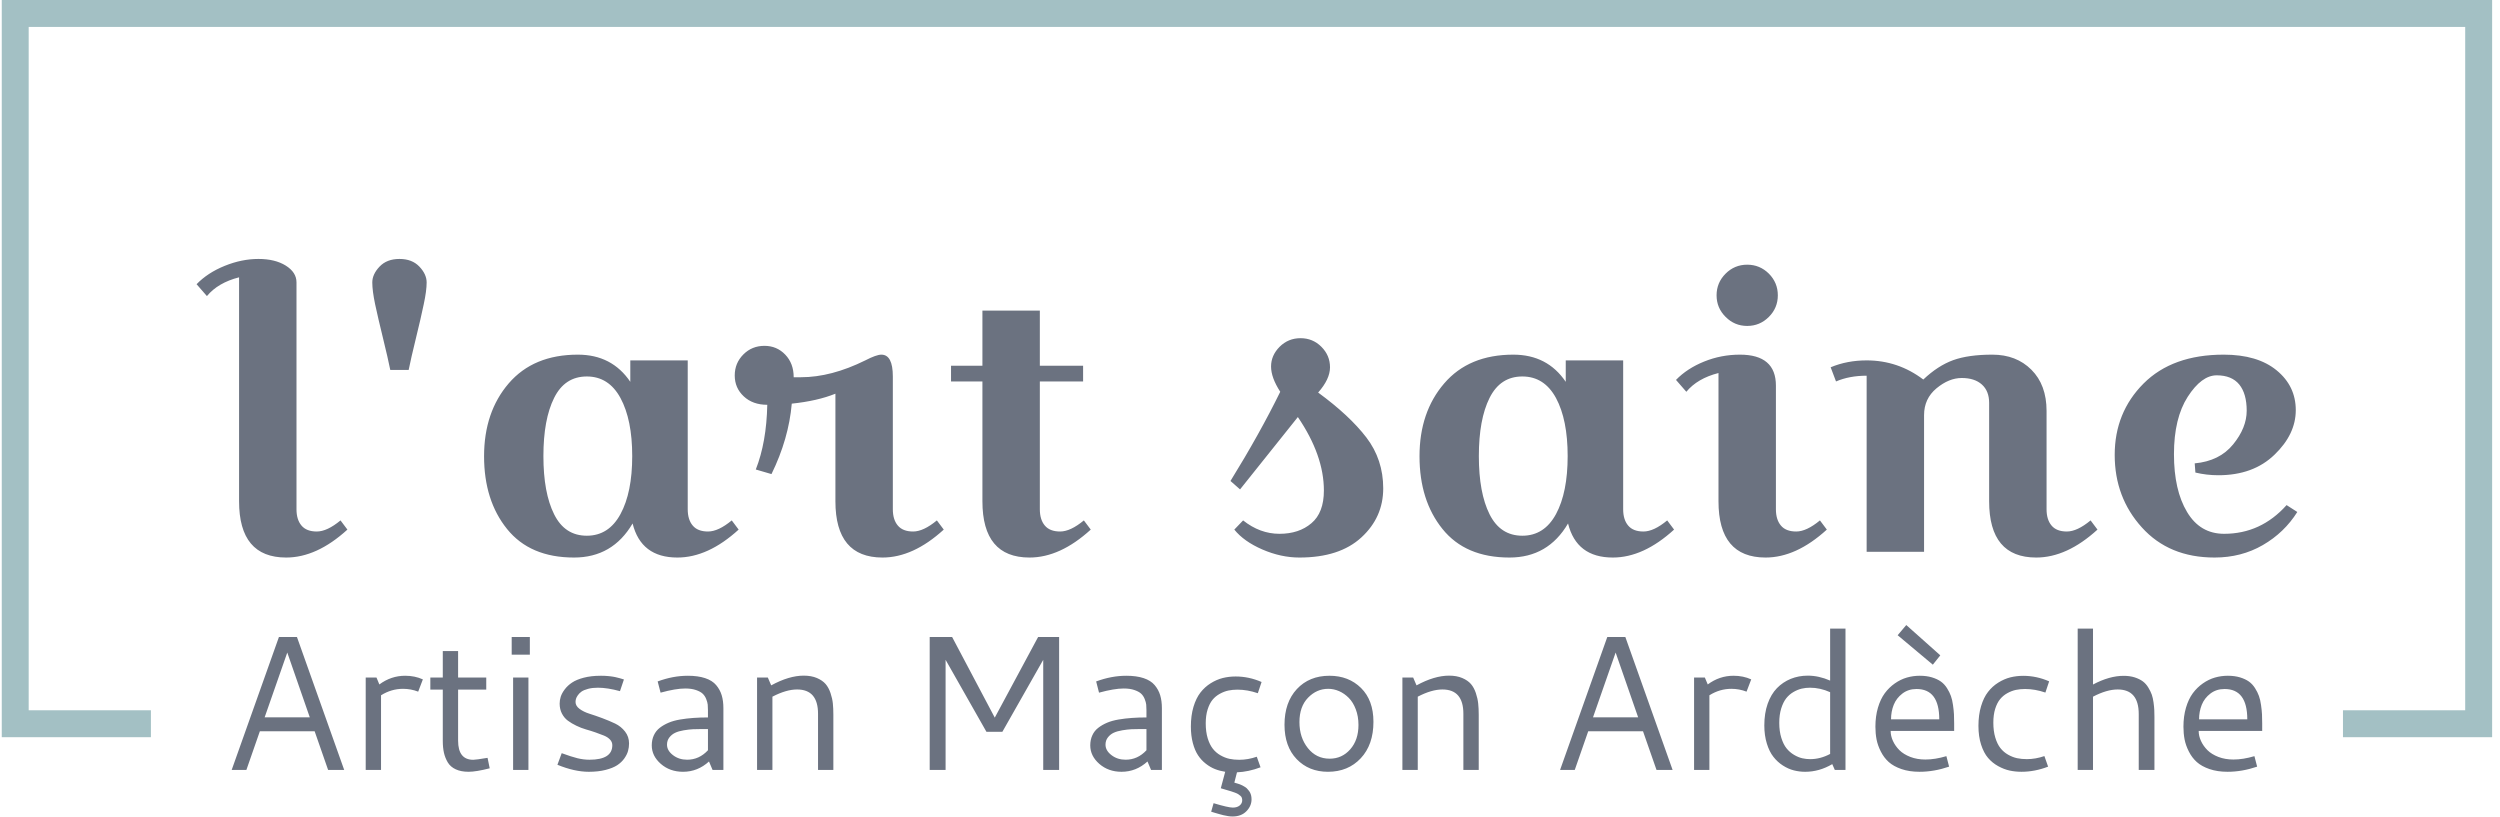 <svg xmlns="http://www.w3.org/2000/svg" version="1.1" xmlns:xlink="http://www.w3.org/1999/xlink" xmlns:svgjs="http://svgjs.dev/svgjs" width="1500" height="490" viewBox="0 0 1500 490"><g transform="matrix(1,0,0,1,-1.835,-0.057)"><svg viewBox="0 0 376 123" data-background-color="#ffffff" preserveAspectRatio="xMidYMid meet" height="490" width="1500" xmlns="http://www.w3.org/2000/svg" xmlns:xlink="http://www.w3.org/1999/xlink"><g id="tight-bounds" transform="matrix(1,0,0,1,0.46,0.015)"><svg viewBox="0 0 375.08 122.971" height="122.971" width="375.08"><g><svg></svg></g><g><svg viewBox="0 0 375.08 122.971" height="122.971" width="375.08"><g transform="matrix(1,0,0,1,-10.22,-68.086)"><path d="M10.22 179.114v-111.028h375.08v111.028h-22.464l0-4.056h18.408v-102.916h-366.968v102.916h18.408l0 4.056z" fill="#a3c0c4" fill-rule="nonzero" stroke="none" stroke-width="1" stroke-linecap="butt" stroke-linejoin="miter" stroke-miterlimit="10" stroke-dasharray="" stroke-dashoffset="0" font-family="none" font-weight="none" font-size="none" text-anchor="none" style="mix-blend-mode: normal" data-fill-palette-color="tertiary"></path><g><path d="M44.851 184.042l7.113-20.012h2.717l7.113 20.012h-2.423l-2.025-5.815h-8.255l-2.025 5.815zM56.614 176.127l-3.392-9.761-3.41 9.761zM66.658 170.128l0.432 1.044c1.177-0.873 2.473-1.31 3.888-1.31v0c0.977 0 1.865 0.183 2.666 0.548v0l-0.704 1.846c-0.735-0.285-1.496-0.427-2.285-0.426v0c-1.173 0-2.277 0.325-3.311 0.975v0 11.237h-2.308v-13.914zM83.388 182.225l0.323 1.575c-1.361 0.35-2.423 0.525-3.185 0.525-0.758 0-1.4-0.123-1.927-0.369-0.527-0.242-0.927-0.588-1.2-1.038-0.269-0.454-0.463-0.94-0.582-1.46-0.115-0.519-0.173-1.117-0.173-1.794v0-7.719h-1.875v-1.817h1.875v-3.987h2.307v3.987h4.24v1.817h-4.24v7.69c0 1.923 0.761 2.884 2.285 2.884v0c0.269 0 0.986-0.098 2.152-0.294zM87.022 166.689v-2.659h2.734v2.659zM87.235 184.042v-13.914h2.308v13.914zM100.389 169.862v0c0.196 0 0.381 0.002 0.553 0.006 0.173 0.004 0.342 0.015 0.508 0.035 0.165 0.019 0.306 0.033 0.421 0.04 0.119 0.012 0.256 0.031 0.41 0.058 0.158 0.027 0.271 0.048 0.34 0.063 0.069 0.015 0.187 0.044 0.352 0.087 0.165 0.042 0.265 0.067 0.3 0.075 0.038 0.008 0.15 0.04 0.335 0.098 0.181 0.058 0.287 0.09 0.317 0.098v0l-0.594 1.759c-1.258-0.346-2.365-0.519-3.323-0.519v0c-0.554 0-1.044 0.056-1.471 0.168-0.427 0.115-0.756 0.252-0.987 0.409-0.231 0.162-0.419 0.348-0.565 0.56-0.146 0.208-0.24 0.392-0.283 0.554-0.042 0.158-0.063 0.313-0.063 0.467v0c0 0.385 0.2 0.727 0.6 1.027 0.4 0.3 0.898 0.544 1.494 0.732 0.596 0.188 1.242 0.412 1.938 0.67 0.692 0.258 1.336 0.529 1.933 0.813 0.596 0.288 1.094 0.69 1.494 1.206 0.4 0.515 0.6 1.111 0.6 1.788v0c0 0.385-0.05 0.758-0.15 1.119-0.096 0.362-0.283 0.74-0.56 1.137-0.277 0.392-0.635 0.733-1.073 1.021-0.435 0.285-1.019 0.521-1.753 0.709-0.731 0.188-1.571 0.283-2.521 0.283v0c-1.435 0-3.011-0.352-4.731-1.056v0l0.646-1.748c0.969 0.358 1.76 0.612 2.371 0.762 0.615 0.15 1.219 0.225 1.812 0.225v0c2.292 0 3.438-0.729 3.438-2.187v0c0-0.319-0.113-0.6-0.34-0.842-0.223-0.242-0.523-0.442-0.9-0.6-0.377-0.154-0.802-0.313-1.275-0.479-0.473-0.165-0.956-0.317-1.448-0.455-0.496-0.142-0.981-0.329-1.454-0.56-0.473-0.227-0.898-0.479-1.275-0.756-0.373-0.277-0.673-0.637-0.9-1.078-0.227-0.442-0.34-0.94-0.34-1.495v0c0-0.338 0.054-0.683 0.161-1.032 0.112-0.354 0.313-0.725 0.606-1.114 0.296-0.392 0.665-0.735 1.108-1.027 0.442-0.296 1.031-0.54 1.765-0.732 0.738-0.192 1.573-0.288 2.504-0.289zM113.53 169.862v0c1.031 0 1.906 0.119 2.625 0.358 0.719 0.238 1.273 0.588 1.662 1.05 0.388 0.458 0.667 0.969 0.836 1.535 0.169 0.562 0.254 1.21 0.254 1.944v0 9.293h-1.633l-0.536-1.269c-1.135 1.035-2.438 1.552-3.911 1.552v0c-1.315 0-2.429-0.396-3.341-1.188-0.911-0.796-1.367-1.725-1.367-2.787v0c0-0.562 0.104-1.067 0.312-1.517 0.208-0.454 0.506-0.831 0.894-1.131 0.388-0.3 0.833-0.556 1.332-0.767 0.496-0.212 1.075-0.373 1.737-0.485 0.662-0.112 1.327-0.19 1.996-0.236 0.665-0.05 1.396-0.075 2.192-0.075v0-1.096c0-0.319-0.012-0.596-0.035-0.831-0.023-0.235-0.1-0.517-0.23-0.848-0.131-0.327-0.31-0.596-0.537-0.808-0.223-0.212-0.56-0.394-1.009-0.548-0.454-0.154-0.99-0.231-1.61-0.23v0c-0.958 0-2.196 0.21-3.715 0.628v0l-0.439-1.69c1.538-0.569 3.046-0.854 4.523-0.854zM116.582 181.083v-3.196h-0.854c-0.538 0-1.004 0.01-1.396 0.029-0.396 0.019-0.86 0.073-1.39 0.161-0.531 0.088-0.963 0.213-1.298 0.375-0.338 0.158-0.629 0.39-0.871 0.698-0.238 0.304-0.358 0.667-0.358 1.091v0c0 0.592 0.298 1.117 0.894 1.575 0.596 0.462 1.308 0.692 2.135 0.692v0c1.211 0 2.258-0.475 3.138-1.425zM123.978 184.042v-13.914h1.621l0.508 1.182c1.792-0.977 3.425-1.465 4.898-1.465v0c0.761 0 1.425 0.119 1.99 0.358 0.562 0.242 0.998 0.544 1.309 0.905 0.308 0.362 0.554 0.815 0.739 1.362 0.185 0.55 0.302 1.075 0.352 1.575 0.05 0.496 0.075 1.063 0.075 1.702v0 8.295h-2.308v-8.451c0-2.442-1.052-3.663-3.156-3.663v0c-1.088 0-2.327 0.362-3.715 1.084v0 11.03zM149.979 184.042v-20.012h3.38l6.421 12.138 6.525-12.138h3.167v20.012h-2.394v-16.58l-6.156 10.846h-2.394l-6.155-10.846v16.58zM179.568 169.862v0c1.035 0 1.911 0.119 2.63 0.358 0.719 0.238 1.273 0.588 1.662 1.05 0.388 0.458 0.667 0.969 0.836 1.535 0.169 0.562 0.254 1.21 0.254 1.944v0 9.293h-1.633l-0.536-1.269c-1.135 1.035-2.44 1.552-3.917 1.552v0c-1.311 0-2.423-0.396-3.335-1.188-0.911-0.796-1.367-1.725-1.367-2.787v0c0-0.562 0.104-1.067 0.312-1.517 0.204-0.454 0.502-0.831 0.894-1.131 0.388-0.3 0.831-0.556 1.327-0.767 0.5-0.212 1.081-0.373 1.742-0.485 0.662-0.112 1.325-0.19 1.99-0.236 0.669-0.05 1.402-0.075 2.198-0.075v0-1.096c0-0.319-0.012-0.596-0.034-0.831-0.023-0.235-0.1-0.517-0.231-0.848-0.131-0.327-0.31-0.596-0.537-0.808-0.227-0.212-0.565-0.394-1.015-0.548-0.45-0.154-0.985-0.231-1.604-0.23v0c-0.958 0-2.198 0.21-3.721 0.628v0l-0.433-1.69c1.538-0.569 3.044-0.854 4.518-0.854zM182.625 181.083v-3.196h-0.859c-0.535 0-0.998 0.01-1.391 0.029-0.396 0.019-0.86 0.073-1.39 0.161-0.531 0.088-0.965 0.213-1.304 0.375-0.338 0.158-0.627 0.39-0.865 0.698-0.238 0.304-0.358 0.667-0.358 1.091v0c0 0.592 0.298 1.117 0.894 1.575 0.596 0.462 1.308 0.692 2.135 0.692v0c1.211 0 2.258-0.475 3.138-1.425zM197.048 188.635v0c0-0.142-0.019-0.271-0.058-0.387-0.035-0.119-0.112-0.225-0.231-0.317-0.115-0.096-0.223-0.177-0.323-0.243-0.1-0.065-0.263-0.14-0.49-0.225-0.231-0.085-0.421-0.15-0.571-0.196-0.15-0.046-0.396-0.119-0.739-0.219-0.346-0.096-0.617-0.177-0.813-0.242v0l0.663-2.481c-0.546-0.085-1.054-0.219-1.523-0.404-0.469-0.181-0.933-0.45-1.39-0.807-0.462-0.358-0.854-0.783-1.177-1.275-0.327-0.492-0.588-1.11-0.785-1.852-0.196-0.742-0.294-1.569-0.294-2.481v0c0-1.096 0.131-2.085 0.392-2.965 0.265-0.877 0.615-1.594 1.05-2.152 0.438-0.562 0.952-1.027 1.541-1.396 0.592-0.369 1.198-0.633 1.817-0.79 0.623-0.154 1.271-0.231 1.944-0.231v0c1.335 0 2.636 0.277 3.906 0.831v0l-0.566 1.69c-1.042-0.358-2.061-0.537-3.057-0.537v0c-0.488 0-0.948 0.044-1.379 0.133-0.431 0.092-0.86 0.256-1.287 0.491-0.431 0.235-0.798 0.537-1.101 0.905-0.304 0.373-0.55 0.86-0.739 1.46-0.188 0.6-0.283 1.29-0.283 2.071v0c0 0.854 0.098 1.608 0.295 2.261 0.2 0.65 0.46 1.177 0.778 1.581 0.319 0.404 0.702 0.733 1.148 0.986 0.446 0.254 0.896 0.431 1.35 0.531 0.454 0.096 0.944 0.144 1.472 0.144v0c0.885 0 1.767-0.154 2.647-0.461v0l0.566 1.592c-1.211 0.458-2.394 0.71-3.548 0.756v0l-0.398 1.552c0.019 0.008 0.094 0.031 0.225 0.069 0.131 0.038 0.229 0.067 0.294 0.086 0.069 0.019 0.179 0.056 0.329 0.11 0.15 0.058 0.267 0.11 0.352 0.156 0.085 0.046 0.196 0.11 0.334 0.19 0.142 0.081 0.256 0.163 0.341 0.248 0.085 0.085 0.175 0.188 0.271 0.312 0.1 0.119 0.181 0.242 0.242 0.369 0.062 0.127 0.112 0.275 0.15 0.444 0.035 0.169 0.052 0.348 0.052 0.537v0c0 0.665-0.258 1.261-0.773 1.788-0.515 0.527-1.215 0.79-2.1 0.79v0c-0.196 0-0.41-0.017-0.64-0.051-0.231-0.031-0.477-0.079-0.739-0.145-0.262-0.065-0.477-0.123-0.646-0.173-0.169-0.046-0.394-0.112-0.675-0.196-0.285-0.085-0.454-0.137-0.507-0.156v0l0.363-1.28c1.473 0.442 2.44 0.663 2.902 0.663v0c0.431 0 0.773-0.106 1.027-0.317 0.254-0.212 0.381-0.467 0.38-0.767zM210.189 169.862v0c1.927 0 3.511 0.613 4.754 1.841 1.246 1.231 1.869 2.931 1.869 5.099v0c0 2.3-0.637 4.129-1.91 5.487-1.273 1.358-2.919 2.036-4.938 2.036v0c-1.923 0-3.496-0.637-4.719-1.909-1.219-1.273-1.829-2.998-1.829-5.175v0c0-2.246 0.621-4.038 1.864-5.377 1.246-1.335 2.883-2.002 4.909-2.002zM209.993 171.83v0c-1.154 0-2.163 0.446-3.029 1.338-0.865 0.892-1.298 2.117-1.298 3.675v0c0 1.55 0.423 2.856 1.27 3.917 0.846 1.061 1.94 1.592 3.282 1.592v0c1.238 0 2.271-0.469 3.098-1.408 0.827-0.938 1.24-2.163 1.24-3.674v0c0-0.865-0.135-1.65-0.404-2.354-0.265-0.704-0.617-1.277-1.055-1.719-0.435-0.442-0.919-0.781-1.454-1.016-0.538-0.235-1.088-0.352-1.65-0.351zM221.173 184.042v-13.914h1.621l0.508 1.182c1.792-0.977 3.427-1.465 4.904-1.465v0c0.758 0 1.419 0.119 1.984 0.358 0.562 0.242 0.998 0.544 1.31 0.905 0.308 0.362 0.554 0.815 0.738 1.362 0.185 0.55 0.302 1.075 0.352 1.575 0.054 0.496 0.081 1.063 0.081 1.702v0 8.295h-2.313v-8.451c0-2.442-1.052-3.663-3.156-3.663v0c-1.088 0-2.327 0.362-3.715 1.084v0 11.03zM244.924 184.042l7.107-20.012h2.723l7.114 20.012h-2.423l-2.031-5.815h-8.255l-2.025 5.815zM256.681 176.127l-3.392-9.761-3.409 9.761zM266.725 170.128l0.438 1.044c1.173-0.873 2.467-1.31 3.883-1.31v0c0.977 0 1.865 0.183 2.665 0.548v0l-0.704 1.846c-0.735-0.285-1.496-0.427-2.284-0.426v0c-1.173 0-2.277 0.325-3.311 0.975v0 11.237h-2.308v-13.914zM275.684 177.322v0c0-1.2 0.167-2.279 0.502-3.237 0.338-0.958 0.804-1.742 1.396-2.354 0.592-0.608 1.285-1.075 2.077-1.401 0.796-0.323 1.654-0.485 2.573-0.485v0c1.108 0 2.229 0.248 3.363 0.744v0-7.828h2.314v21.281h-1.61l-0.381-0.871c-1.304 0.769-2.665 1.154-4.084 1.154v0c-0.581 0-1.148-0.071-1.702-0.213-0.554-0.138-1.104-0.383-1.65-0.733-0.542-0.346-1.017-0.781-1.425-1.304-0.412-0.519-0.742-1.186-0.992-2.002-0.254-0.819-0.381-1.736-0.381-2.751zM282.595 182.421v0c1.023 0 2.023-0.262 3-0.784v0-9.3c-1.004-0.45-2.013-0.675-3.028-0.675v0c-0.431 0-0.848 0.046-1.252 0.139-0.404 0.096-0.817 0.265-1.241 0.507-0.423 0.246-0.786 0.562-1.09 0.946-0.304 0.385-0.556 0.894-0.756 1.529-0.196 0.635-0.294 1.36-0.294 2.175v0c0 0.846 0.104 1.6 0.312 2.262 0.208 0.662 0.471 1.188 0.79 1.58 0.319 0.396 0.694 0.721 1.125 0.975 0.431 0.254 0.844 0.425 1.24 0.514 0.392 0.088 0.79 0.133 1.194 0.132zM299.106 169.862v0c0.673 0 1.281 0.081 1.823 0.243 0.538 0.165 0.986 0.375 1.344 0.628 0.358 0.254 0.665 0.585 0.923 0.993 0.258 0.408 0.454 0.802 0.589 1.182 0.138 0.381 0.244 0.838 0.317 1.373 0.077 0.535 0.125 1 0.144 1.396 0.019 0.392 0.029 0.858 0.029 1.397v0 1.096h-9.565c0 0.508 0.115 1.011 0.346 1.511 0.231 0.504 0.554 0.965 0.97 1.385 0.419 0.415 0.969 0.756 1.649 1.021 0.681 0.262 1.435 0.392 2.262 0.392v0c0.977 0 2.033-0.169 3.167-0.508v0l0.41 1.581c-1.511 0.515-2.996 0.773-4.454 0.773v0c-1.023 0-1.931-0.137-2.723-0.409-0.792-0.273-1.431-0.627-1.915-1.062-0.485-0.438-0.881-0.963-1.189-1.575-0.312-0.608-0.527-1.215-0.646-1.823-0.115-0.604-0.173-1.244-0.173-1.921v0c0-1.042 0.127-1.996 0.381-2.861 0.254-0.862 0.596-1.586 1.027-2.175 0.431-0.585 0.936-1.079 1.517-1.483 0.577-0.404 1.183-0.698 1.817-0.883 0.631-0.181 1.281-0.271 1.95-0.271zM298.61 171.858v0c-0.827 0-1.538 0.229-2.134 0.687-0.596 0.454-1.031 1.019-1.304 1.696-0.269 0.677-0.404 1.404-0.404 2.181v0h7.263c0-3.042-1.14-4.563-3.421-4.564zM295.766 163.759l1.298-1.535 5.123 4.563-1.125 1.408zM307.933 177.408v0c0-1.1 0.133-2.088 0.398-2.965 0.262-0.877 0.612-1.594 1.05-2.152 0.435-0.562 0.948-1.027 1.54-1.396 0.592-0.369 1.198-0.633 1.817-0.79 0.619-0.154 1.267-0.231 1.944-0.231v0c1.335 0 2.634 0.277 3.9 0.831v0l-0.565 1.69c-1.042-0.358-2.06-0.537-3.052-0.537v0c-0.488 0-0.95 0.044-1.385 0.133-0.431 0.092-0.86 0.256-1.286 0.49-0.427 0.235-0.792 0.537-1.096 0.906-0.308 0.373-0.556 0.86-0.744 1.46-0.185 0.6-0.277 1.29-0.277 2.071v0c0 0.854 0.098 1.606 0.294 2.255 0.196 0.654 0.454 1.183 0.773 1.587 0.319 0.404 0.702 0.733 1.148 0.986 0.446 0.254 0.896 0.431 1.35 0.531 0.458 0.096 0.95 0.144 1.477 0.144v0c0.881 0 1.763-0.154 2.648-0.461v0l0.559 1.592c-1.331 0.515-2.669 0.773-4.015 0.773v0c-0.619 0-1.211-0.062-1.777-0.184-0.569-0.123-1.148-0.346-1.736-0.67-0.585-0.323-1.09-0.735-1.517-1.234-0.427-0.496-0.775-1.16-1.045-1.991-0.269-0.831-0.404-1.777-0.403-2.838zM328.909 171.928v0c-1.1 0-2.34 0.362-3.721 1.084v0 11.03h-2.308v-21.281h2.308v8.422c1.642-0.873 3.183-1.31 4.621-1.309v0c0.619 0 1.175 0.079 1.667 0.236 0.492 0.162 0.898 0.362 1.217 0.6 0.319 0.238 0.594 0.548 0.825 0.929 0.231 0.381 0.406 0.738 0.525 1.073 0.115 0.335 0.204 0.731 0.265 1.189 0.062 0.462 0.098 0.837 0.11 1.125 0.015 0.292 0.023 0.637 0.023 1.032v0 7.984h-2.365v-8.411c0-2.469-1.056-3.704-3.167-3.703zM345.5 169.862v0c0.673 0 1.281 0.081 1.823 0.243 0.538 0.165 0.986 0.375 1.344 0.628 0.358 0.254 0.665 0.585 0.923 0.993 0.258 0.408 0.454 0.802 0.589 1.182 0.138 0.381 0.244 0.838 0.317 1.373 0.077 0.535 0.125 1 0.144 1.396 0.019 0.392 0.029 0.858 0.029 1.397v0 1.096h-9.565c0 0.508 0.115 1.011 0.346 1.511 0.231 0.504 0.554 0.965 0.97 1.385 0.419 0.415 0.969 0.756 1.649 1.021 0.681 0.262 1.435 0.392 2.262 0.392v0c0.977 0 2.033-0.169 3.167-0.508v0l0.41 1.581c-1.511 0.515-2.996 0.773-4.454 0.773v0c-1.023 0-1.931-0.137-2.723-0.409-0.792-0.273-1.431-0.627-1.915-1.062-0.485-0.438-0.881-0.963-1.189-1.575-0.312-0.608-0.527-1.215-0.646-1.823-0.115-0.604-0.173-1.244-0.173-1.921v0c0-1.042 0.127-1.996 0.381-2.861 0.254-0.862 0.596-1.586 1.027-2.175 0.431-0.585 0.936-1.079 1.517-1.483 0.577-0.404 1.183-0.698 1.817-0.883 0.631-0.181 1.281-0.271 1.95-0.271zM345.004 171.858v0c-0.827 0-1.538 0.229-2.135 0.687-0.596 0.454-1.031 1.019-1.303 1.696-0.269 0.677-0.404 1.404-0.404 2.181v0h7.263c0-3.042-1.14-4.563-3.421-4.564z" fill="#6b7280" fill-rule="nonzero" stroke="none" stroke-width="1" stroke-linecap="butt" stroke-linejoin="miter" stroke-miterlimit="10" stroke-dasharray="" stroke-dashoffset="0" font-family="none" font-weight="none" font-size="none" text-anchor="none" style="mix-blend-mode: normal" data-fill-palette-color="secondary" id="text-1"></path></g></g><g transform="matrix(1,0,0,1,29.332,39)"><svg viewBox="0 0 316.416 44.972" height="44.972" width="316.416"><g><svg viewBox="0 0 316.416 44.972" height="44.972" width="316.416"><g><svg viewBox="0 0 316.416 44.972" height="44.972" width="316.416"><g id="textblocktransform"><svg viewBox="0 0 316.416 44.972" height="44.972" width="316.416" id="textblock"><g><svg viewBox="0 0 316.416 44.972" height="44.972" width="316.416"><g transform="matrix(1,0,0,1,0,0)"><svg width="316.416" viewBox="0 -38.25 274.38 39" height="44.972" data-palette-color="#6b7280"><path d="M0-34.95Q1.45-36.45 3.68-37.35 5.9-38.25 8.08-38.25 10.25-38.25 11.65-37.38 13.05-36.5 13.05-35.2L13.05-35.2 13.05-5.55Q13.05-4.2 13.7-3.43 14.35-2.65 15.7-2.65 17.05-2.65 18.8-4.1L18.8-4.1 19.7-2.9Q15.7 0.75 11.7 0.75L11.7 0.75Q5.55 0.75 5.55-6.6L5.55-6.6 5.55-35.85Q2.8-35.15 1.35-33.4L1.35-33.4 0-34.95ZM24.35-27.9Q23.7-30.55 23.32-32.33 22.95-34.1 22.95-35.18 22.95-36.25 23.9-37.25 24.85-38.25 26.5-38.25 28.15-38.25 29.1-37.25 30.05-36.25 30.05-35.18 30.05-34.1 29.67-32.33 29.3-30.55 28.65-27.9 28-25.25 27.7-23.75L27.7-23.75 25.3-23.75Q25-25.25 24.35-27.9ZM56.65-25L64.15-25 64.15-5.55Q64.15-4.2 64.8-3.43 65.45-2.65 66.8-2.65 68.15-2.65 69.9-4.1L69.9-4.1 70.8-2.9Q66.8 0.75 62.8 0.75L62.8 0.75Q58.05 0.75 56.95-3.7L56.95-3.7Q54.34 0.75 49.3 0.75L49.3 0.75Q43.55 0.75 40.55-2.98 37.55-6.7 37.55-12.48 37.55-18.25 40.77-22 44-25.75 49.8-25.75L49.8-25.75Q54.25-25.75 56.65-22.2L56.65-22.2 56.65-25ZM46.7-20.1Q45.3-17.3 45.3-12.5 45.3-7.7 46.7-4.9 48.09-2.1 50.97-2.1 53.84-2.1 55.37-4.93 56.9-7.75 56.9-12.5 56.9-17.25 55.37-20.08 53.84-22.9 50.97-22.9 48.09-22.9 46.7-20.1ZM89.44-25.75L89.44-25.75Q90.94-25.75 90.94-22.9L90.94-22.9 90.94-5.55Q90.94-4.2 91.59-3.43 92.24-2.65 93.59-2.65 94.94-2.65 96.69-4.1L96.69-4.1 97.59-2.9Q93.59 0.75 89.59 0.75L89.59 0.75Q83.44 0.75 83.44-6.6L83.44-6.6 83.44-20.65Q81.09-19.7 77.74-19.35L77.74-19.35Q77.34-14.75 75.09-10.15L75.09-10.15 73.04-10.75Q74.44-14.3 74.54-19.2L74.54-19.2Q72.64-19.2 71.47-20.3 70.29-21.4 70.29-23.03 70.29-24.65 71.42-25.78 72.54-26.9 74.17-26.9 75.79-26.9 76.89-25.75 77.99-24.6 77.99-22.8L77.99-22.8 78.94-22.8Q82.89-22.8 87.34-25L87.34-25Q88.79-25.75 89.44-25.75ZM102.64-22.25L98.54-22.25 98.54-24.3 102.64-24.3 102.64-31.5 110.14-31.5 110.14-24.3 115.79-24.3 115.79-22.25 110.14-22.25 110.14-5.55Q110.14-4.2 110.79-3.43 111.44-2.65 112.79-2.65 114.14-2.65 115.89-4.1L115.89-4.1 116.79-2.9Q112.79 0.75 108.79 0.75L108.79 0.75Q102.64 0.75 102.64-6.6L102.64-6.6 102.64-22.25ZM141.54-20.9L141.54-20.9Q140.34-22.75 140.34-24.2 140.34-25.65 141.46-26.78 142.59-27.9 144.19-27.9 145.79-27.9 146.91-26.78 148.04-25.65 148.04-24.1 148.04-22.55 146.49-20.8L146.49-20.8Q150.59-17.8 152.79-14.93 154.99-12.05 154.99-8.28 154.99-4.5 152.14-1.88 149.29 0.75 144.04 0.75L144.04 0.75Q141.64 0.75 139.21-0.3 136.79-1.35 135.54-2.9L135.54-2.9 136.69-4.1Q138.89-2.35 141.44-2.35 143.99-2.35 145.61-3.73 147.24-5.1 147.24-8L147.24-8Q147.24-12.6 143.84-17.6L143.84-17.6 136.29-8.15 135.04-9.25Q138.84-15.4 141.54-20.9ZM178.83-25L186.33-25 186.33-5.55Q186.33-4.2 186.98-3.43 187.63-2.65 188.98-2.65 190.33-2.65 192.08-4.1L192.08-4.1 192.98-2.9Q188.98 0.75 184.98 0.75L184.98 0.75Q180.23 0.75 179.13-3.7L179.13-3.7Q176.53 0.75 171.48 0.75L171.48 0.75Q165.73 0.75 162.73-2.98 159.73-6.7 159.73-12.48 159.73-18.25 162.96-22 166.18-25.75 171.98-25.75L171.98-25.75Q176.43-25.75 178.83-22.2L178.83-22.2 178.83-25ZM168.88-20.1Q167.48-17.3 167.48-12.5 167.48-7.7 168.88-4.9 170.28-2.1 173.16-2.1 176.03-2.1 177.56-4.93 179.08-7.75 179.08-12.5 179.08-17.25 177.56-20.08 176.03-22.9 173.16-22.9 170.28-22.9 168.88-20.1ZM199.71-30.68Q198.53-31.85 198.53-33.5 198.53-35.15 199.71-36.33 200.88-37.5 202.53-37.5 204.18-37.5 205.36-36.33 206.53-35.15 206.53-33.5 206.53-31.85 205.36-30.68 204.18-29.5 202.53-29.5 200.88-29.5 199.71-30.68ZM201.58-25.75L201.58-25.75Q206.28-25.75 206.28-21.7L206.28-21.7 206.28-5.55Q206.28-4.2 206.93-3.43 207.58-2.65 208.93-2.65 210.28-2.65 212.03-4.1L212.03-4.1 212.93-2.9Q208.93 0.75 204.93 0.75L204.93 0.75Q198.78 0.75 198.78-6.6L198.78-6.6 198.78-23.35Q196.03-22.65 194.58-20.9L194.58-20.9 193.23-22.45Q194.68-23.95 196.91-24.85 199.13-25.75 201.58-25.75ZM218.13-25L218.13-25Q222.23-25 225.53-22.5L225.53-22.5Q227.43-24.3 229.43-25.03 231.43-25.75 234.55-25.75 237.68-25.75 239.65-23.78 241.63-21.8 241.63-18.4L241.63-18.4 241.63-5.55Q241.63-4.2 242.28-3.43 242.93-2.65 244.28-2.65 245.63-2.65 247.38-4.1L247.38-4.1 248.28-2.9Q244.28 0.75 240.28 0.75L240.28 0.75Q234.13 0.75 234.13-6.6L234.13-6.6 234.13-19.45Q234.13-21 233.18-21.85 232.23-22.7 230.55-22.7 228.88-22.7 227.25-21.35 225.63-20 225.63-17.85L225.63-17.85 225.63 0 218.13 0 218.13-23Q215.88-23 214.13-22.25L214.13-22.25 213.43-24.1Q215.58-25 218.13-25ZM260.98-11.55Q264.23-11.85 266-14.03 267.77-16.2 267.77-18.43 267.77-20.65 266.8-21.85 265.82-23.05 263.85-23.05 261.88-23.05 260.07-20.25 258.27-17.45 258.27-12.75 258.27-8.05 259.98-5.2 261.68-2.35 264.82-2.35L264.82-2.35Q269.63-2.35 272.98-6.1L272.98-6.1 274.38-5.2Q272.68-2.5 269.88-0.88 267.07 0.75 263.57 0.75L263.57 0.75Q257.63 0.75 254.08-3.18 250.53-7.1 250.53-12.65 250.53-18.2 254.3-21.98 258.07-25.75 264.77-25.75L264.77-25.75Q269.18-25.75 271.68-23.7 274.18-21.65 274.18-18.5 274.18-15.35 271.4-12.68 268.63-10 264.07-10L264.07-10Q262.52-10 261.07-10.35L261.07-10.35 260.98-11.55Z" opacity="1" transform="matrix(1,0,0,1,0,0)" fill="#6b7280" class="wordmark-text-0" data-fill-palette-color="primary" id="text-0"></path></svg></g></svg></g></svg></g></svg></g><g></g></svg></g></svg></g></svg></g><defs></defs></svg><rect width="375.08" height="122.971" fill="none" stroke="none" visibility="hidden"></rect></g></svg></g></svg>